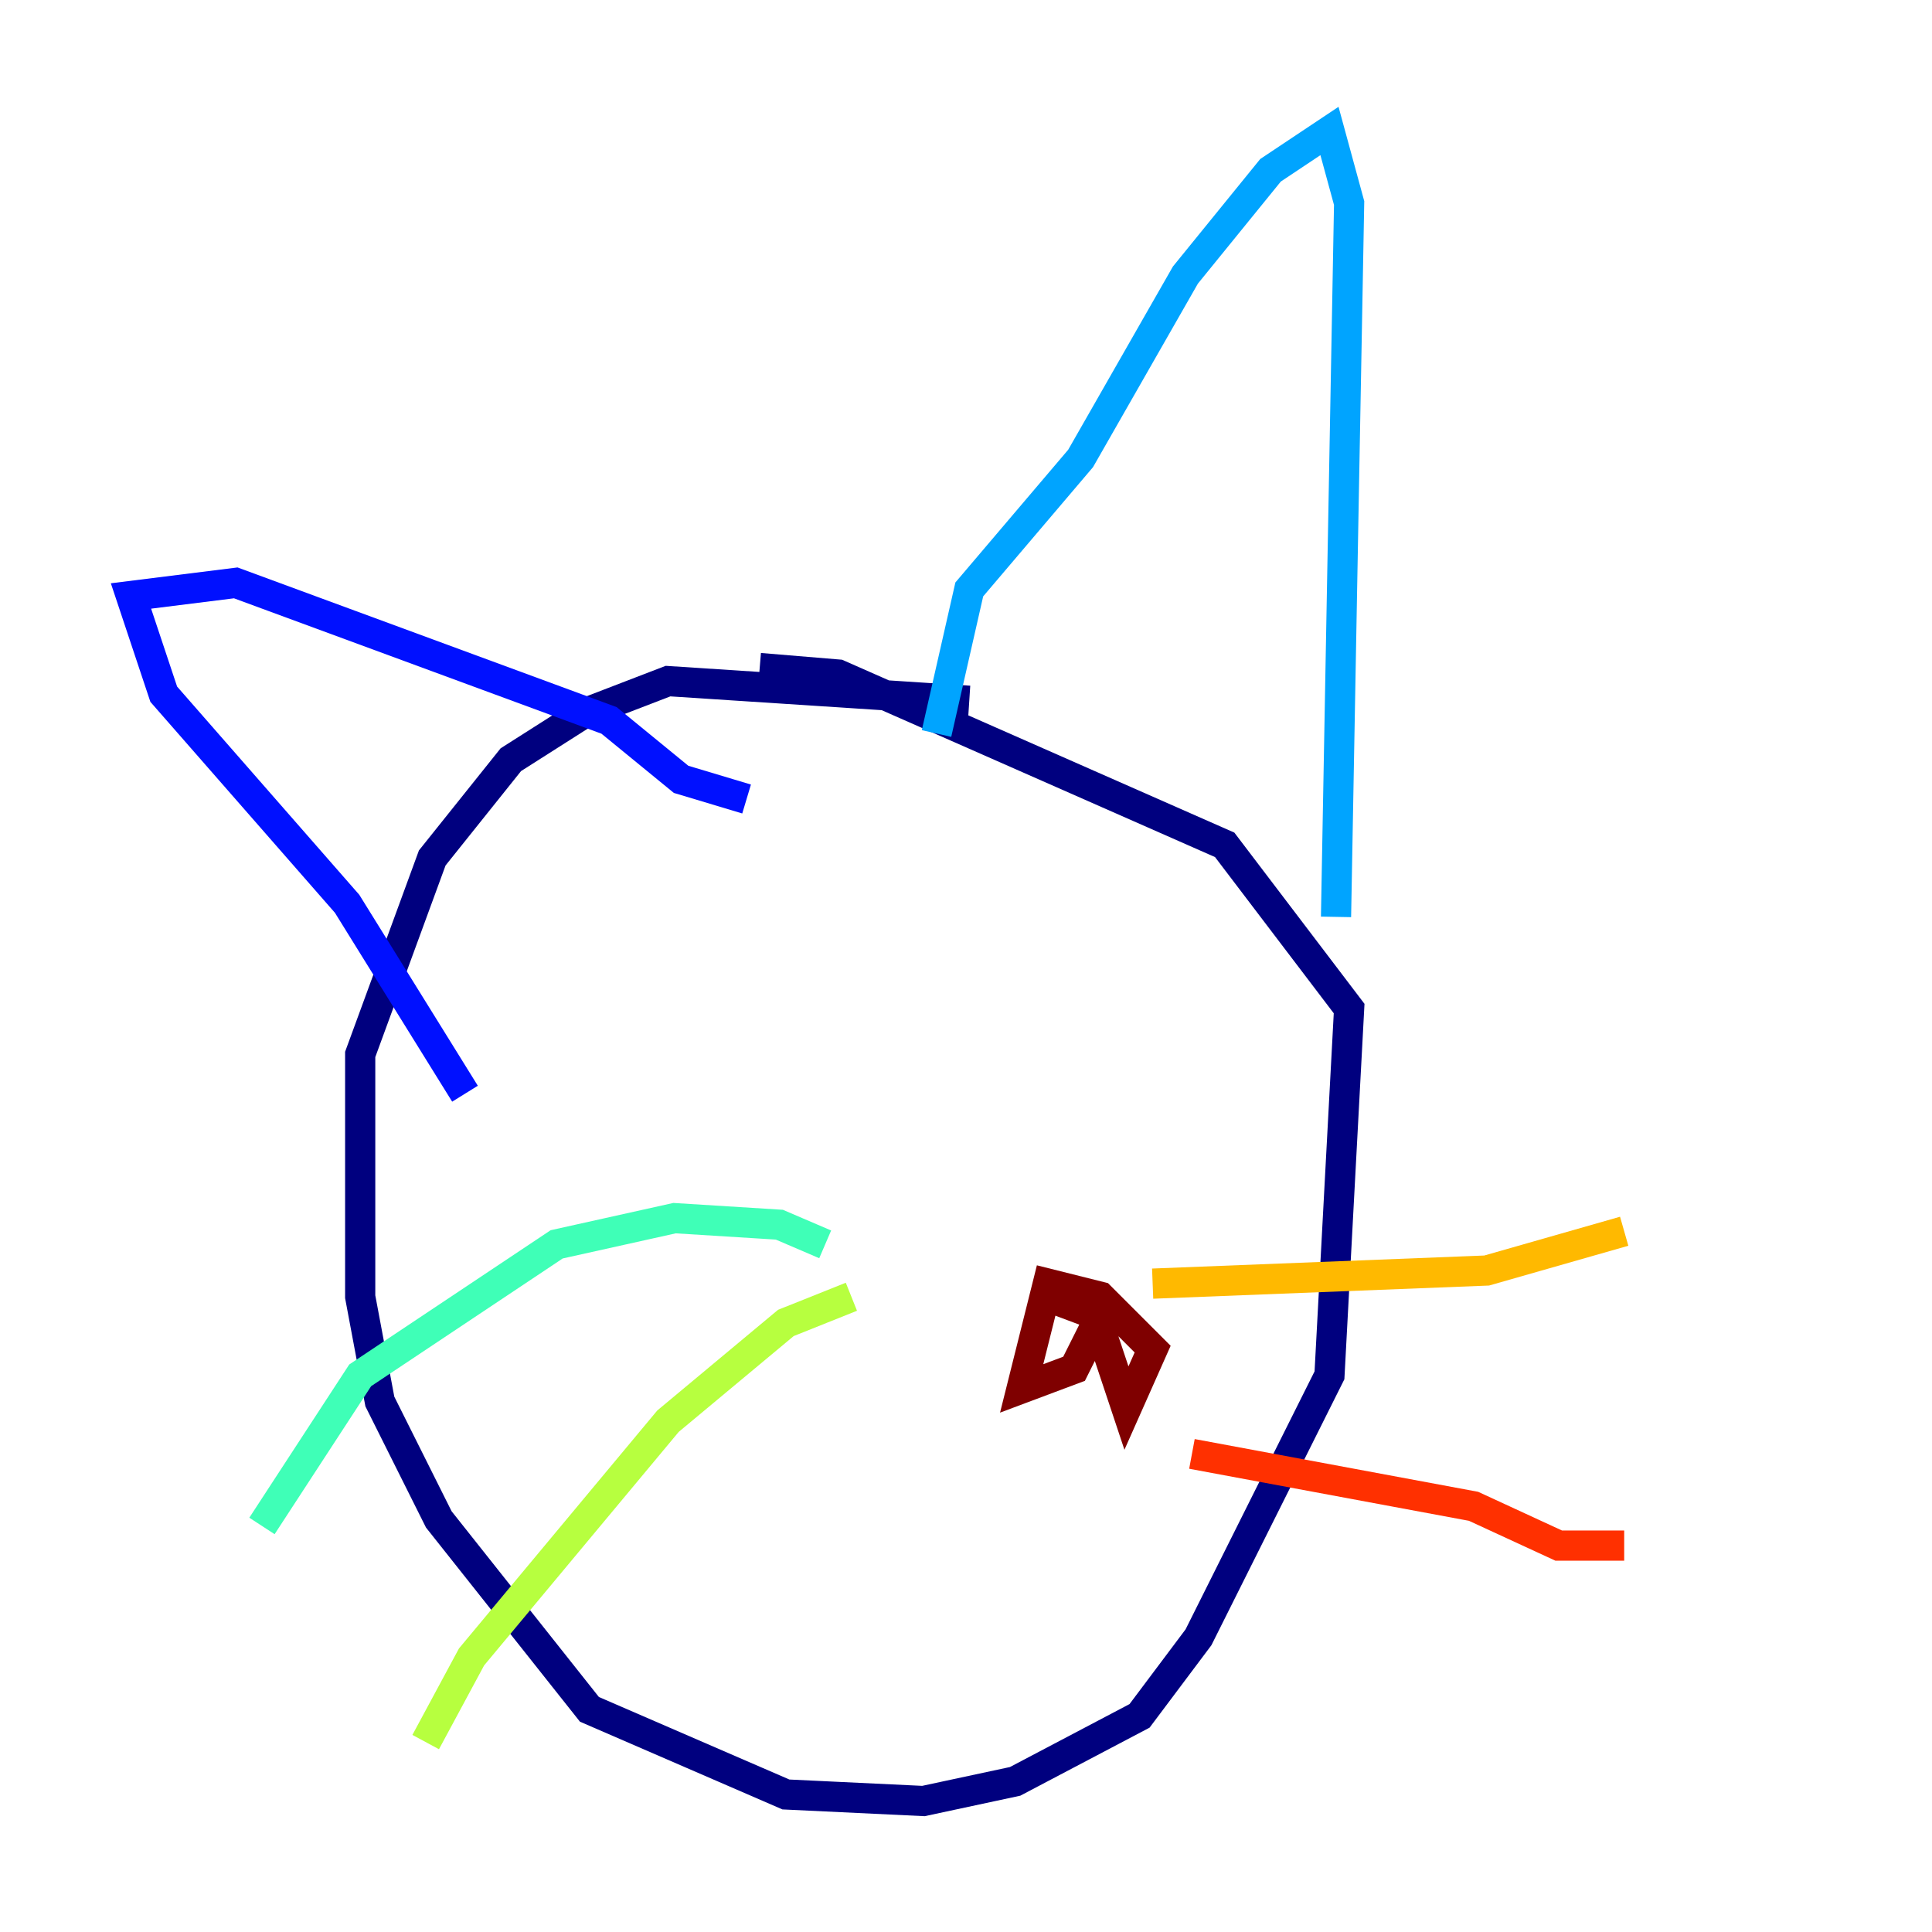<?xml version="1.0" encoding="utf-8" ?>
<svg baseProfile="tiny" height="128" version="1.2" viewBox="0,0,128,128" width="128" xmlns="http://www.w3.org/2000/svg" xmlns:ev="http://www.w3.org/2001/xml-events" xmlns:xlink="http://www.w3.org/1999/xlink"><defs /><polyline fill="none" points="64.217,46.427 44.258,45.125 38.617,47.295 33.844,50.332 28.637,56.841 23.864,69.858 23.864,85.912 25.166,92.854 29.071,100.664 39.051,113.248 52.068,118.888 61.18,119.322 67.254,118.02 75.498,113.681 79.403,108.475 88.081,91.119 89.383,66.82 81.139,55.973 55.539,44.691 50.332,44.258" stroke="#00007f" stroke-width="2" /><polyline fill="none" points="30.807,72.461 22.997,59.878 10.848,45.993 8.678,39.485 15.62,38.617 40.352,47.729 45.125,51.634 49.464,52.936" stroke="#0010ff" stroke-width="2" /><polyline fill="none" points="62.047,48.597 64.217,39.051 71.593,30.373 78.536,18.224 84.176,11.281 88.081,8.678 89.383,13.451 88.515,60.746" stroke="#00a4ff" stroke-width="2" /><polyline fill="none" points="54.671,82.441 51.634,81.139 44.691,80.705 36.881,82.441 23.864,91.119 17.356,101.098" stroke="#3fffb7" stroke-width="2" /><polyline fill="none" points="56.407,85.912 52.068,87.647 44.258,94.156 31.241,109.776 28.203,115.417" stroke="#b7ff3f" stroke-width="2" /><polyline fill="none" points="76.366,85.044 98.495,84.176 107.607,81.573" stroke="#ffb900" stroke-width="2" /><polyline fill="none" points="78.969,96.325 97.627,99.797 103.268,102.4 107.607,102.4" stroke="#ff3000" stroke-width="2" /><polyline fill="none" points="72.027,85.478 74.63,93.288 76.366,89.383 72.895,85.912 69.424,85.044 67.688,91.986 71.159,90.685 72.895,87.214 69.424,85.912" stroke="#7f0000" stroke-width="2" /></svg>